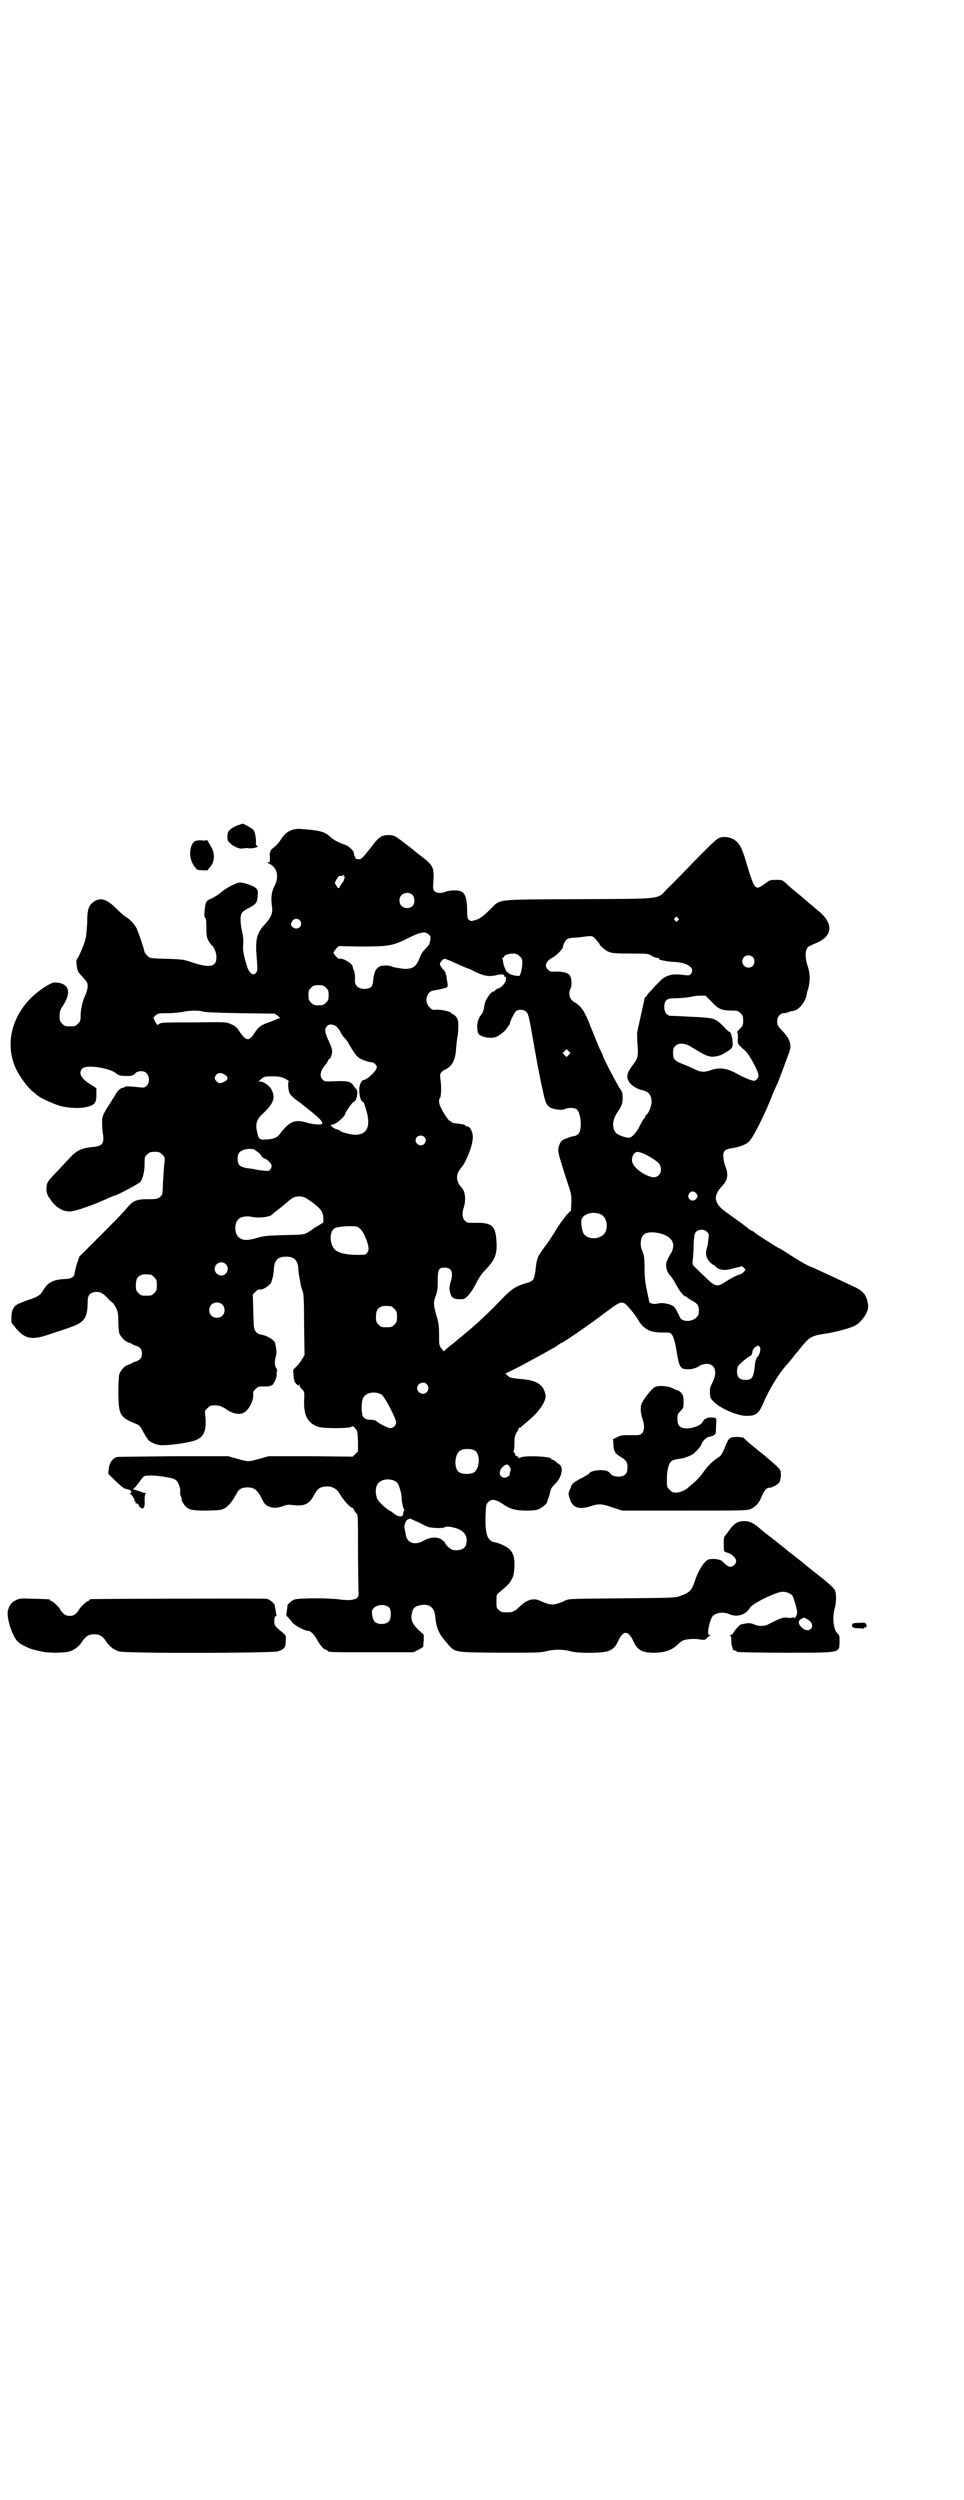 <?xml version="1.0" standalone="no"?>
<!DOCTYPE svg PUBLIC "-//W3C//DTD SVG 20010904//EN"
 "http://www.w3.org/TR/2001/REC-SVG-20010904/DTD/svg10.dtd">
<svg version="1.0" xmlns="http://www.w3.org/2000/svg"
 width="1100pt" height="2850pt" viewBox="0 0 1100 2850"
 preserveAspectRatio="xMidYMid meet">
<g transform="translate(0,2850) scale(0.5,-0.5)"
fill="#000000" stroke="none">
<path d="M545 3819 c-5 -1 -12 -5 -17 -8 -7 -6 -8 -7 -9 -17 0 -10 0 -11 7
-17 8 -8 23 -14 30 -11 3 0 8 1 12 0 7 -1 20 2 20 4 0 1 -1 2 -2 2 -1 0 -2 2
-2 6 1 9 -2 25 -5 29 -2 4 -23 15 -25 15 -1 0 -5 -1 -9 -3z"/>
<path d="M671 3809 c-13 -3 -22 -10 -30 -23 -4 -7 -12 -15 -16 -18 -5 -4 -8
-7 -8 -8 1 -1 1 -2 0 -2 -1 0 -2 -5 -1 -12 0 -11 0 -12 -3 -12 -3 0 -3 -1 -1
-2 21 -9 26 -30 14 -53 -7 -13 -8 -28 -5 -48 2 -13 -3 -24 -19 -41 -16 -18
-20 -33 -16 -75 2 -25 2 -27 -1 -32 -5 -6 -8 -6 -13 -1 -6 6 -7 10 -13 31 -4
16 -5 23 -4 33 1 9 0 17 -2 28 -2 8 -4 21 -4 28 0 16 2 19 19 28 16 8 19 12
20 27 1 13 1 13 -5 19 -6 5 -26 12 -36 12 -7 0 -34 -14 -43 -23 -5 -4 -14 -10
-20 -13 -14 -5 -15 -8 -17 -28 -1 -11 -1 -15 1 -16 2 -1 3 -7 3 -23 0 -19 1
-23 5 -30 2 -4 6 -9 7 -10 5 -3 11 -17 11 -27 0 -23 -15 -26 -59 -11 -14 5
-20 6 -54 7 -37 1 -38 1 -44 6 -3 3 -6 7 -7 9 -1 7 -14 46 -19 56 -6 10 -14
19 -26 26 -4 3 -13 11 -20 18 -21 21 -36 26 -51 15 -12 -8 -15 -18 -15 -48 -1
-15 -2 -31 -4 -37 -3 -13 -17 -45 -19 -45 -3 0 -1 -23 2 -28 1 -3 7 -10 12
-15 9 -10 10 -12 10 -20 0 -5 -2 -13 -5 -19 -7 -15 -11 -34 -11 -48 0 -11 -1
-13 -6 -18 -6 -6 -7 -6 -18 -6 -11 0 -12 0 -18 6 -5 5 -6 7 -6 17 0 10 1 14 7
23 22 33 14 54 -19 54 -8 0 -34 -17 -50 -32 -49 -47 -63 -111 -37 -166 9 -18
26 -41 37 -50 5 -4 9 -7 10 -8 6 -7 44 -24 60 -27 31 -6 63 -3 72 8 3 5 4 8 4
20 l0 14 -14 9 c-21 13 -28 26 -18 36 9 9 56 2 74 -9 9 -7 12 -8 23 -8 13 -1
20 1 24 6 2 4 12 6 19 4 12 -3 16 -23 7 -32 -5 -5 -6 -5 -16 -4 -18 2 -33 3
-34 1 -1 -1 -3 -2 -5 -2 -4 0 -14 -9 -16 -15 -1 -2 -6 -9 -10 -16 -20 -31 -21
-33 -21 -49 0 -8 1 -20 2 -26 3 -21 -1 -27 -23 -29 -24 -2 -37 -8 -50 -22 -5
-5 -19 -20 -30 -32 -24 -25 -25 -26 -26 -40 0 -12 1 -15 13 -31 11 -14 25 -22
40 -22 12 0 53 14 92 32 5 2 9 4 10 4 5 0 55 27 59 31 6 8 10 24 10 42 0 14 0
16 6 21 5 5 7 6 17 6 10 0 12 -1 17 -6 6 -6 7 -6 5 -21 -1 -8 -2 -27 -3 -43
-1 -28 -1 -28 -7 -33 -5 -4 -7 -5 -23 -5 -32 0 -37 -2 -55 -23 -7 -9 -35 -37
-60 -62 l-46 -46 -6 -18 c-3 -10 -5 -20 -5 -21 0 -7 -9 -12 -20 -12 -28 -1
-40 -7 -51 -25 -6 -11 -12 -15 -29 -21 -7 -2 -15 -5 -17 -6 -2 -1 -7 -3 -10
-4 -11 -5 -16 -13 -17 -29 l0 -14 10 -13 c21 -25 37 -28 77 -14 52 17 60 20
68 25 14 8 19 21 19 48 0 15 4 20 14 23 12 2 20 -1 31 -13 5 -6 11 -11 12 -11
1 -1 5 -6 8 -12 4 -9 5 -13 5 -30 0 -10 1 -22 2 -27 3 -9 14 -20 22 -22 3 -1
6 -2 7 -3 1 -1 5 -3 9 -4 10 -3 14 -9 14 -18 0 -9 -4 -15 -14 -18 -4 -1 -8 -3
-9 -4 -1 -1 -4 -2 -7 -3 -9 -2 -19 -13 -22 -23 -1 -6 -2 -21 -2 -44 1 -47 4
-53 35 -66 13 -5 14 -6 20 -17 4 -7 7 -13 8 -14 1 -1 3 -4 4 -6 4 -7 21 -14
32 -14 25 0 70 7 81 13 16 8 21 22 19 50 -2 16 -2 16 5 22 5 5 7 6 16 6 11 0
16 -2 31 -12 11 -7 26 -10 35 -5 12 6 23 28 22 42 -1 5 0 7 5 12 6 6 7 6 20 6
7 0 13 0 13 1 0 1 1 2 2 1 4 -3 16 21 13 27 0 0 0 3 1 5 1 2 0 5 -1 7 -4 5 -5
15 -2 26 3 9 2 19 -1 30 0 0 0 1 0 2 -1 6 -18 17 -31 19 -7 1 -10 3 -14 8 -4
6 -4 9 -5 45 l-1 39 6 6 c4 4 8 6 11 5 6 -1 21 9 25 16 3 9 5 16 6 30 1 21 9
29 28 29 19 0 27 -9 28 -29 0 -6 1 -13 2 -16 0 -3 2 -10 3 -17 1 -7 4 -15 5
-18 2 -4 3 -24 3 -75 l1 -69 -5 -9 c-3 -5 -9 -13 -13 -17 l-8 -8 1 -14 c1 -10
2 -14 6 -18 4 -4 5 -4 6 -3 1 2 2 2 2 -1 0 -2 2 -6 6 -9 5 -5 5 -6 4 -26 -1
-34 9 -51 32 -59 12 -4 71 -4 76 0 3 2 4 2 9 -4 5 -6 5 -7 6 -29 l0 -23 -6 -6
-6 -6 -96 1 -96 0 -21 -6 c-26 -7 -24 -7 -50 0 l-21 6 -126 0 c-69 -1 -127 -1
-129 -2 -10 -4 -16 -13 -18 -27 l-1 -11 17 -17 c14 -13 19 -17 25 -18 9 -1 13
-6 9 -9 -2 -1 -2 -2 -1 -2 3 0 12 -14 10 -16 -1 -2 -1 -2 1 -1 2 1 2 1 1 -2 0
-2 0 -3 1 -2 1 1 2 0 2 -1 0 -1 1 -2 2 -1 1 1 2 1 2 0 -1 -3 5 -10 8 -10 5 0
7 5 6 19 0 9 1 13 2 14 2 2 2 2 0 2 -2 0 -7 1 -10 3 -4 1 -10 3 -13 4 -5 1 -6
2 -3 4 2 1 7 8 12 14 4 7 10 13 12 14 7 2 28 1 45 -2 19 -3 25 -5 29 -10 4 -5
9 -20 7 -24 0 -2 0 -7 2 -11 2 -4 2 -8 2 -8 -2 0 5 -11 9 -15 9 -8 16 -9 49
-9 31 1 32 1 41 6 9 6 17 16 26 33 5 10 12 14 26 14 14 -1 20 -5 29 -21 4 -8
8 -16 10 -17 8 -9 25 -11 40 -5 8 3 14 4 20 3 29 -4 40 1 51 21 9 17 14 20 29
21 13 1 25 -6 31 -18 6 -11 25 -32 27 -30 1 0 3 -2 5 -5 1 -3 4 -7 6 -9 3 -4
3 -10 3 -78 0 -41 1 -82 1 -93 1 -17 0 -18 -4 -22 -7 -4 -19 -5 -36 -3 -22 4
-98 4 -107 0 -5 -2 -15 -11 -15 -13 0 -1 0 -5 -1 -10 -2 -13 -3 -12 3 -18 3
-3 7 -8 9 -11 3 -5 28 -19 35 -19 6 0 13 -6 19 -16 8 -15 17 -26 22 -27 3 -1
5 -2 5 -3 0 -3 13 -3 103 -3 l93 0 11 6 c6 3 11 6 11 7 0 0 0 7 1 14 l0 13
-13 12 c-14 14 -17 23 -14 37 2 11 7 16 18 18 20 5 33 -4 35 -23 3 -31 8 -41
27 -63 19 -22 13 -21 119 -22 83 0 93 0 106 3 17 5 42 5 58 0 18 -5 75 -4 86
1 10 4 16 10 21 21 12 27 24 27 36 0 9 -20 22 -26 51 -25 22 1 36 6 49 18 4 4
9 8 11 9 6 4 28 6 41 3 9 -1 11 -1 14 2 2 2 5 5 7 6 4 2 4 2 1 2 -3 0 -4 2 -4
7 0 10 6 31 10 36 7 8 24 11 38 5 18 -8 38 -2 48 15 6 10 59 35 73 36 12 0 22
-5 25 -12 6 -17 10 -33 9 -37 0 -5 -7 -15 -7 -10 0 1 -2 1 -4 0 -3 -1 -8 -1
-12 0 -8 1 -13 0 -44 -16 -8 -4 -23 -4 -32 1 -5 2 -10 3 -16 2 -5 -1 -10 -2
-11 -2 -4 0 -11 -8 -17 -16 -3 -6 -7 -9 -9 -9 -3 0 -3 -1 -1 -1 2 -1 3 -4 3
-10 0 -6 0 -12 2 -15 1 -3 2 -6 1 -6 0 -1 2 -2 5 -3 3 -1 5 -2 5 -3 0 -1 49
-2 108 -2 132 0 125 -1 126 25 0 13 0 15 -5 19 -9 9 -12 37 -6 57 4 14 4 34 0
42 -3 6 -17 18 -49 43 -4 3 -8 6 -9 7 -3 3 -33 27 -41 33 -4 3 -8 6 -9 7 -1 1
-6 5 -11 9 -5 4 -9 7 -10 8 -1 1 -9 7 -18 14 -9 7 -18 14 -19 15 -19 17 -28
21 -40 21 -16 0 -24 -5 -37 -24 -3 -4 -6 -8 -7 -9 -3 -2 -4 -11 -3 -28 0 -8 0
-9 8 -11 9 -2 20 -12 20 -19 0 -6 -6 -13 -13 -13 -5 0 -10 3 -18 12 -5 5 -19
7 -31 5 -9 -2 -24 -24 -32 -49 -8 -23 -12 -27 -35 -35 -9 -4 -20 -4 -131 -5
-119 -1 -121 -1 -130 -5 -19 -9 -28 -11 -41 -7 -6 2 -14 5 -18 7 -13 6 -29 2
-44 -13 -14 -13 -17 -14 -30 -14 -11 0 -14 1 -18 5 -6 4 -6 6 -6 20 0 15 0 16
6 20 21 18 25 22 29 31 4 6 5 14 6 27 1 32 -6 43 -35 54 -2 1 -5 2 -6 2 -20 2
-26 16 -25 60 1 25 1 27 6 32 8 9 18 7 38 -7 14 -9 26 -12 50 -12 16 0 23 1
29 4 8 4 17 12 18 16 0 2 1 6 3 9 1 3 3 10 4 15 1 6 4 10 11 17 14 13 20 37
10 44 -2 1 -6 4 -9 7 -2 2 -6 4 -7 4 -2 0 -3 1 -3 2 0 6 -63 8 -70 3 -3 -2 -4
-2 -6 1 -1 2 -3 3 -4 3 -1 -1 -2 0 -2 2 0 1 -1 4 -3 6 -2 2 -2 3 -1 3 1 0 2 6
2 17 0 15 1 18 5 25 3 4 5 9 5 10 0 1 1 2 2 1 1 -1 2 0 2 0 0 1 2 3 5 5 2 2
12 10 22 19 19 18 32 39 30 50 -4 24 -19 34 -56 37 -14 1 -24 3 -26 4 -6 5
-10 8 -9 9 1 0 15 7 31 15 17 9 39 21 50 27 11 6 24 14 29 16 5 3 10 7 12 8 2
2 4 3 5 3 3 0 67 44 93 64 40 30 42 31 52 26 4 -2 25 -27 29 -35 13 -23 28
-31 55 -31 16 0 19 0 22 -3 5 -6 9 -19 13 -45 4 -25 7 -33 16 -35 12 -2 24 0
32 5 12 8 27 9 34 1 7 -7 7 -21 -1 -37 -6 -11 -6 -14 -6 -25 1 -11 2 -12 11
-21 17 -15 55 -31 74 -30 21 0 27 6 37 29 12 29 36 69 54 88 4 5 11 13 15 18
4 6 8 10 9 11 1 1 6 8 13 16 14 17 21 21 48 25 21 3 49 10 67 17 18 8 36 34
33 49 -3 22 -10 31 -31 41 -15 7 -45 21 -73 34 -11 5 -23 11 -27 12 -10 4 -22
11 -44 25 -26 17 -27 17 -30 18 -5 3 -53 33 -54 35 -1 1 -3 3 -6 4 -3 1 -6 3
-7 4 -1 1 -12 10 -25 19 -13 9 -26 19 -29 21 -26 19 -28 36 -7 58 13 14 15 26
7 46 -2 5 -4 14 -4 19 -2 14 3 19 18 21 19 3 33 8 41 16 9 9 37 64 54 109 5
11 9 21 10 22 1 2 22 57 28 75 5 14 0 28 -15 44 -13 13 -14 16 -13 28 1 7 8
14 14 14 4 0 9 1 13 3 3 1 6 2 7 2 13 0 29 18 33 37 0 3 2 10 4 16 4 16 4 33
-2 50 -5 16 -6 30 -2 38 2 5 3 6 24 15 36 16 37 44 3 72 -8 7 -19 16 -25 21
-6 5 -17 15 -26 22 -9 7 -19 16 -24 21 -8 7 -9 7 -22 7 -11 0 -15 -1 -19 -4
-10 -8 -20 -14 -23 -14 -8 2 -11 7 -29 68 -8 25 -13 34 -25 42 -10 6 -25 8
-35 3 -4 -1 -26 -22 -55 -52 -26 -27 -54 -56 -62 -63 -24 -25 -5 -23 -202 -24
-197 -1 -177 1 -202 -23 -17 -17 -26 -23 -36 -25 -8 -3 -9 -2 -13 1 -3 3 -4 6
-4 23 0 23 -4 36 -12 41 -7 4 -27 4 -37 0 -10 -4 -19 -4 -25 1 -4 4 -4 5 -3
23 2 31 0 36 -29 58 -7 5 -13 10 -14 11 -3 3 -39 31 -44 33 -6 4 -22 4 -29 1
-6 -2 -14 -9 -24 -23 -3 -4 -7 -9 -8 -10 -1 -1 -5 -6 -9 -11 -6 -7 -9 -9 -12
-9 -3 0 -6 1 -8 1 -1 0 -2 1 -1 2 1 1 0 2 -1 3 -1 1 -2 3 -2 6 0 7 -11 18 -23
22 -14 5 -22 9 -30 16 -13 13 -26 16 -68 19 -5 1 -12 0 -16 -1z m114 -106 c-1
-3 -1 -3 1 -2 2 1 2 1 1 -1 -1 -2 -2 -4 -2 -6 0 -1 -2 -5 -4 -7 -2 -3 -5 -7
-6 -10 -3 -3 -3 -3 -7 3 l-4 7 4 8 c4 7 5 8 9 8 3 0 5 0 6 1 2 3 3 2 2 -1z
m157 -44 c5 -7 5 -18 0 -24 -6 -7 -19 -7 -25 -1 -7 6 -7 19 -1 25 7 7 20 7 26
0z m605 -52 c3 -3 3 -3 0 -6 -3 -3 -3 -3 -6 0 -3 2 -3 3 -1 6 4 4 4 4 7 0z
m-863 -5 c7 -7 2 -19 -8 -19 -5 0 -12 5 -12 9 0 1 1 5 3 8 4 6 12 7 17 2z
m295 -33 c4 -4 4 -5 3 -12 -1 -5 -2 -9 -2 -9 0 -1 -4 -6 -9 -11 -6 -6 -10 -12
-13 -20 -6 -16 -12 -23 -23 -25 -4 -1 -10 -1 -11 -1 -2 0 -8 1 -15 2 -6 1 -13
2 -14 3 -4 3 -20 4 -27 1 -9 -3 -14 -12 -16 -29 -1 -16 -4 -20 -14 -22 -17 -3
-29 5 -28 20 1 9 -1 21 -4 25 0 1 -1 3 -1 5 -1 8 -24 21 -31 18 -2 -1 -13 11
-13 14 0 1 3 5 6 9 l6 6 48 -1 c64 0 75 1 110 19 30 15 40 16 48 8z m381 -11
c5 -5 8 -10 8 -10 0 -3 13 -15 21 -18 7 -3 14 -4 49 -4 40 0 41 0 49 -5 4 -3
11 -5 14 -5 4 0 5 -1 3 -2 -3 -2 16 -6 33 -7 18 -1 29 -4 37 -10 7 -6 7 -10 3
-17 -3 -4 -4 -4 -16 -3 -27 4 -42 0 -56 -15 -3 -3 -11 -11 -17 -18 -7 -7 -12
-13 -12 -14 0 -1 -1 -2 -2 -2 -1 0 -2 -2 -3 -4 -4 -21 -16 -72 -17 -78 0 -4 0
-17 1 -29 2 -25 0 -31 -10 -44 -14 -18 -17 -28 -9 -40 4 -7 18 -16 28 -18 17
-4 23 -11 23 -29 -1 -9 -6 -23 -12 -28 -2 -1 -3 -4 -3 -5 0 -2 -1 -3 -2 -3 -1
0 -5 -7 -9 -15 -8 -17 -19 -29 -26 -29 -7 0 -24 6 -28 10 -11 10 -10 31 2 48
10 15 12 20 12 33 0 10 -1 14 -5 19 -7 10 -40 73 -40 77 0 0 -3 8 -8 17 -4 10
-12 29 -18 44 -16 41 -22 51 -39 61 -11 6 -15 20 -9 31 3 5 3 20 0 27 -3 8
-14 12 -32 12 -13 -1 -16 0 -19 4 -10 8 -5 20 10 28 9 4 25 21 24 25 -1 2 4
11 7 15 3 3 7 4 15 5 5 0 16 1 23 2 22 3 22 3 30 -6z m-174 -38 c5 -5 6 -7 6
-15 0 -11 -4 -29 -7 -30 -4 -1 -22 3 -24 6 -1 2 -2 3 -3 2 -2 -1 -10 18 -10
25 0 3 -1 6 -2 7 -2 0 -2 1 1 1 1 0 3 1 3 2 0 4 11 8 20 8 7 0 10 -1 16 -6z
m532 -2 c5 -5 5 -15 0 -20 -9 -9 -24 -2 -24 10 0 8 6 14 14 14 3 0 8 -2 10 -4z
m-676 -15 c13 -6 25 -11 26 -11 1 0 8 -3 15 -7 21 -10 32 -12 47 -9 14 4 22 3
21 -2 -1 -1 -1 -2 1 -1 3 2 4 -5 1 -12 -4 -7 -10 -13 -17 -15 -3 -1 -6 -3 -6
-4 0 -1 -1 -2 -2 -2 -8 0 -22 -21 -23 -35 -1 -8 -3 -14 -8 -20 -8 -10 -10 -27
-6 -40 2 -6 15 -11 28 -11 10 0 13 1 22 7 6 4 13 10 15 14 2 3 5 7 6 8 1 2 2
4 2 5 0 3 9 22 13 26 5 5 17 5 23 0 6 -5 7 -11 17 -67 12 -71 25 -133 29 -141
2 -4 5 -8 8 -10 7 -5 28 -8 34 -5 7 4 22 4 28 0 10 -8 13 -46 4 -56 -3 -3 -7
-5 -9 -5 -5 0 -24 -7 -28 -10 -5 -4 -9 -15 -9 -22 0 -8 5 -24 19 -68 11 -32
11 -33 11 -51 l-1 -19 -10 -10 c-5 -6 -16 -21 -23 -32 -7 -12 -18 -29 -25 -38
-19 -26 -20 -28 -23 -57 -3 -21 -5 -24 -20 -28 -26 -8 -34 -13 -60 -40 -21
-22 -34 -34 -50 -49 -4 -4 -39 -34 -46 -39 -2 -2 -5 -5 -7 -6 -1 -1 -6 -5 -10
-8 -4 -3 -10 -8 -12 -10 l-4 -4 -6 7 c-5 7 -5 9 -5 31 0 20 -1 27 -6 44 -7 25
-7 29 -2 44 4 9 5 17 5 34 0 27 2 31 16 31 15 0 20 -10 14 -31 -4 -11 -4 -19
-1 -29 3 -10 10 -13 28 -12 7 0 21 16 31 37 6 12 13 22 21 30 22 23 27 36 25
65 -2 36 -11 43 -49 42 -17 0 -18 0 -23 5 -6 5 -7 17 -3 29 6 18 4 38 -5 47
-13 14 -13 30 -1 44 11 12 26 49 27 68 1 14 -7 29 -15 27 -1 0 -2 1 -2 2 0 2
-11 4 -23 5 -4 0 -8 2 -9 3 0 1 -1 2 -3 2 -2 0 -12 13 -20 29 -5 8 -6 19 -4
22 4 3 5 26 2 45 -1 10 -1 12 3 16 2 2 4 4 5 4 1 0 5 2 9 5 12 8 18 23 19 46
1 10 2 21 3 25 1 4 2 14 2 23 0 15 -1 17 -5 23 -3 3 -7 6 -8 6 -2 0 -3 1 -3 2
0 3 -20 8 -33 8 -10 -1 -12 0 -17 6 -13 12 -6 37 11 38 7 1 26 5 29 7 2 1 2 5
1 11 -1 5 -2 11 -2 13 0 2 -1 4 -1 4 0 0 -1 2 -1 4 0 2 -2 4 -3 6 -4 3 -10 12
-10 15 0 4 7 12 11 12 2 0 14 -5 27 -11z m-298 -55 c5 -5 6 -7 6 -17 0 -10 -1
-12 -6 -17 -5 -5 -7 -6 -17 -6 -10 0 -12 1 -17 6 -5 5 -6 7 -6 17 0 10 1 12 6
17 5 5 7 6 17 6 10 0 12 -1 17 -6z m879 -31 c17 -18 23 -21 49 -21 11 0 13 -1
18 -6 5 -5 6 -7 6 -17 0 -11 -1 -12 -8 -19 -4 -4 -7 -8 -6 -8 2 0 2 -4 2 -12
-1 -14 -2 -13 17 -30 9 -8 29 -45 30 -55 0 -6 -3 -11 -9 -13 -4 -1 -25 7 -42
17 -22 12 -39 14 -58 7 -15 -5 -23 -5 -38 3 -6 3 -18 8 -26 11 -19 8 -22 11
-22 25 0 9 1 12 5 16 7 8 22 7 35 -1 19 -11 21 -13 31 -18 12 -6 21 -7 37 -2
7 3 24 13 26 17 5 6 0 37 -6 37 -1 0 -7 5 -13 12 -17 17 -21 19 -56 21 -20 1
-57 3 -64 3 -9 0 -15 8 -15 20 0 15 6 20 21 20 16 0 35 2 43 4 4 1 12 2 19 2
l11 0 13 -13z m-1161 -23 c5 -2 33 -3 86 -4 l79 -1 7 -5 c5 -4 6 -5 3 -6 -2 0
-5 -1 -6 -2 -1 -1 -8 -3 -15 -6 -18 -6 -25 -10 -33 -22 -15 -24 -21 -23 -39 4
-4 6 -9 10 -17 13 -10 5 -11 5 -84 4 -66 0 -75 0 -79 -3 -5 -4 -5 -4 -10 5
l-4 9 5 5 c6 5 8 5 29 5 13 0 28 2 33 3 13 3 36 4 45 1z m304 -33 c3 -2 8 -8
10 -12 2 -4 6 -11 9 -14 3 -3 6 -7 7 -8 1 -1 5 -9 10 -17 5 -8 11 -17 15 -20
5 -5 24 -12 32 -12 2 0 6 -2 8 -5 4 -5 4 -6 0 -13 -4 -7 -21 -22 -26 -22 -6 0
-12 -12 -11 -25 0 -12 4 -25 8 -25 2 0 2 -1 6 -13 14 -42 5 -64 -27 -62 -10 1
-29 6 -31 9 -1 1 -3 2 -6 3 -3 0 -8 3 -11 5 l-5 5 8 2 c9 3 26 19 26 24 0 3
17 27 19 27 7 0 12 26 5 30 -1 1 -3 4 -5 6 -5 10 -14 12 -41 11 -23 -1 -25 -1
-29 3 -9 8 -6 22 7 36 2 3 5 7 5 9 1 1 2 3 3 3 2 0 6 10 6 17 0 5 -3 14 -7 22
-9 19 -11 27 -6 34 4 6 12 7 21 2z m532 -66 l-5 -5 -4 4 -5 5 4 4 5 5 4 -4 5
-5 -4 -4z m-787 -44 c11 -6 11 -13 -1 -18 -8 -4 -12 -3 -16 2 -5 4 -5 10 0 15
4 4 9 5 17 1z m139 -10 c6 -3 10 -6 9 -6 -1 -1 -2 -7 -1 -14 1 -14 4 -18 21
-31 6 -4 11 -8 12 -9 2 -1 4 -3 5 -4 32 -25 42 -35 39 -39 -2 -3 -18 -2 -33 2
-29 9 -41 4 -64 -26 -6 -8 -14 -11 -31 -12 -16 -1 -17 1 -21 21 -3 16 0 26 16
40 22 21 27 34 18 52 -4 9 -18 19 -25 19 l-5 0 5 5 c7 6 8 7 27 7 15 0 18 -1
28 -5z m318 -133 c5 -5 5 -11 0 -16 -10 -10 -27 5 -16 16 4 4 12 4 16 0z
m-390 -28 c2 -1 3 -1 4 -2 1 -1 4 -3 7 -5 3 -2 6 -5 7 -8 2 -3 5 -5 7 -6 6 -1
17 -12 17 -17 0 -2 -1 -5 -3 -8 -3 -4 -5 -4 -15 -3 -7 1 -13 1 -14 2 -2 0 -7
1 -11 2 -20 2 -28 5 -31 9 -5 6 -5 22 0 28 5 7 20 10 32 8z m888 -9 c15 -6 35
-19 39 -25 8 -14 1 -30 -13 -30 -13 0 -38 15 -46 28 -5 7 -5 17 0 24 5 7 9 7
20 3z m122 -91 c5 -5 5 -9 0 -14 -5 -5 -12 -4 -16 2 -2 5 -2 6 1 11 4 6 10 6
15 1z m-873 -23 c18 -14 22 -20 23 -34 l0 -10 -11 -7 c-6 -3 -12 -7 -13 -8 -2
-2 -7 -5 -12 -8 -9 -5 -11 -5 -54 -6 -40 -1 -47 -2 -64 -7 -21 -6 -31 -5 -39
2 -10 8 -11 32 -1 41 5 6 18 8 29 6 17 -4 44 -1 49 6 1 1 7 6 15 12 8 6 18 15
24 20 8 6 12 8 19 8 12 1 16 -1 35 -15z m655 -25 c16 -6 20 -36 7 -47 -12 -11
-34 -11 -44 1 -4 4 -8 25 -6 33 3 13 25 20 43 13z m-559 -28 c9 -1 16 -9 23
-25 8 -20 9 -29 4 -35 -3 -5 -5 -5 -21 -5 -19 0 -36 2 -47 8 -19 9 -21 49 -3
54 9 3 29 4 44 3z m803 -13 c4 -4 4 -6 3 -14 -2 -15 -2 -18 -4 -23 -5 -16 1
-30 17 -39 3 -2 6 -5 6 -5 0 -1 4 -3 8 -4 8 -2 14 -2 29 2 4 1 10 3 13 3 3 1
5 2 6 2 1 1 3 -1 6 -4 4 -4 4 -4 0 -8 -2 -3 -5 -5 -8 -6 -10 -3 -23 -10 -34
-17 -19 -13 -24 -12 -46 10 -11 10 -22 21 -25 24 -5 5 -5 6 -4 16 1 6 2 22 2
35 1 20 2 25 6 29 6 6 19 6 25 -1z m-101 -5 c22 -8 29 -23 19 -42 -3 -5 -7
-11 -8 -15 -7 -11 -4 -27 6 -38 3 -3 9 -12 13 -20 8 -15 18 -27 22 -27 2 0 3
-1 3 -2 0 0 4 -3 9 -6 14 -7 18 -12 18 -24 0 -9 -1 -11 -6 -16 -10 -10 -32
-10 -37 0 -1 2 -3 7 -6 12 -2 5 -6 11 -8 13 -7 6 -26 10 -37 7 -8 -2 -19 0
-19 4 0 0 -1 2 -1 4 -8 36 -10 47 -10 70 0 26 -1 33 -6 44 -5 11 -3 29 4 35 7
7 26 7 44 1z m-998 -68 c10 -9 3 -26 -10 -26 -8 0 -15 7 -15 15 0 13 16 20 25
11z m-171 -24 c1 0 5 -3 8 -6 5 -5 6 -7 6 -18 0 -11 -1 -13 -6 -18 -6 -6 -7
-6 -18 -6 -11 0 -12 0 -18 6 -5 5 -6 7 -6 17 0 14 3 20 12 24 5 2 8 2 22 1z
m163 -68 c7 -6 7 -19 1 -25 -6 -7 -19 -7 -25 -1 -7 6 -7 19 -1 25 6 7 19 7 25
1z m385 -4 c1 0 5 -3 8 -6 5 -5 6 -7 6 -18 0 -11 -1 -13 -6 -18 -6 -6 -7 -6
-18 -6 -11 0 -12 0 -18 6 -5 5 -6 7 -6 17 0 14 3 20 12 24 5 2 8 2 22 1z m842
-93 c3 -3 0 -18 -5 -22 -3 -3 -5 -9 -6 -17 -3 -31 -6 -36 -22 -36 -13 0 -19 6
-19 19 0 5 1 11 3 13 4 6 24 22 28 23 2 1 4 5 4 9 1 5 3 8 7 11 6 4 7 4 10 0z
m-760 -85 c5 -6 5 -12 0 -18 -7 -8 -22 -2 -22 9 0 11 15 17 22 9z m-104 -23
c7 -3 34 -55 34 -64 0 -6 -6 -13 -13 -13 -5 0 -26 10 -32 16 -2 2 -8 3 -13 3
-11 0 -18 4 -19 12 -3 11 -2 32 2 38 6 12 26 16 41 8z m215 -129 c11 -9 10
-38 -2 -48 -8 -6 -28 -6 -36 0 -11 9 -10 38 2 48 8 6 28 6 36 0z m79 -38 c2
-4 2 -7 0 -10 -1 -2 -1 -4 -1 -5 2 -2 -6 -8 -11 -8 -11 0 -15 11 -8 21 9 11
16 12 20 2z m-262 -31 c5 -3 8 -7 11 -19 3 -9 3 -11 4 -25 1 -8 3 -16 4 -18 2
-3 2 -5 1 -6 -1 -1 -2 -3 -2 -6 0 -8 -9 -8 -18 -2 -4 3 -9 7 -11 8 -8 3 -27
21 -30 28 -4 8 -5 24 0 32 6 12 26 16 41 8z m37 -86 c1 -1 2 -2 3 -2 0 0 7 -3
14 -6 7 -4 16 -8 20 -10 9 -3 35 -4 39 -1 4 3 18 1 31 -4 13 -6 19 -14 19 -26
0 -17 -10 -24 -30 -22 -5 0 -19 12 -19 16 0 1 -3 4 -7 7 -10 8 -27 7 -41 -1
-20 -12 -39 -7 -42 13 -1 6 -2 12 -3 15 -1 7 3 18 8 20 5 2 6 2 8 1z m-50
-203 c4 -6 4 -24 -1 -30 -6 -8 -26 -9 -33 -1 -4 3 -7 17 -6 24 3 14 30 19 40
7z m952 -25 c12 -6 16 -16 9 -23 -5 -5 -13 -3 -21 4 -8 8 -8 16 0 19 3 2 6 3
6 3 0 0 3 -1 6 -3z"/>
<path d="M472 3785 c0 -1 -5 -2 -11 -1 -14 1 -20 -2 -24 -12 -6 -16 -3 -36 8
-49 4 -6 6 -7 17 -7 7 -1 12 0 12 0 0 1 3 4 6 8 11 13 11 33 -1 50 -2 4 -5 9
-6 10 0 2 -1 2 -1 1z"/>
<path d="M1495 2538 c-6 -2 -27 -28 -31 -39 -3 -8 -2 -21 2 -33 8 -23 3 -38
-12 -38 -4 0 -14 0 -22 0 -12 0 -18 -1 -24 -5 l-9 -4 1 -12 c0 -15 4 -21 14
-27 15 -9 18 -13 18 -25 0 -13 -4 -19 -14 -21 -8 -2 -20 1 -23 4 -1 2 -4 5 -7
7 -9 6 -40 3 -43 -4 0 -1 -8 -6 -18 -11 -10 -5 -18 -10 -21 -14 -2 -3 -4 -6
-3 -6 1 0 -1 -3 -3 -7 -2 -5 -3 -9 -2 -11 0 -2 1 -5 2 -8 1 -3 2 -5 2 -5 -1 0
1 -3 3 -6 7 -12 21 -14 43 -7 18 6 25 6 50 -3 l22 -7 142 0 c139 0 143 0 152
4 11 5 19 14 24 28 6 13 11 20 17 20 7 0 20 7 24 13 1 2 3 9 3 15 0 12 0 12
-10 22 -11 10 -31 27 -44 37 -10 8 -28 23 -31 27 -3 2 -23 3 -29 0 -4 -1 -7
-6 -11 -15 -9 -23 -11 -26 -21 -32 -13 -9 -23 -20 -32 -33 -4 -6 -13 -16 -20
-22 -7 -6 -13 -11 -14 -12 -5 -5 -18 -11 -27 -11 -8 0 -10 1 -15 7 -6 5 -6 6
-6 21 0 18 1 22 4 33 4 12 8 14 31 17 8 2 21 7 25 10 11 10 18 18 19 23 2 6
12 16 17 16 2 0 6 2 10 3 6 4 6 4 6 21 1 9 1 17 0 18 -1 3 -22 3 -22 0 0 -2
-1 -2 -1 -1 -2 1 -5 -2 -8 -8 -5 -8 -29 -16 -43 -13 -10 2 -14 8 -14 21 0 10
1 12 7 18 7 7 7 8 7 21 0 12 -1 15 -5 20 -3 3 -6 6 -8 6 -1 0 -6 2 -10 4 -10
6 -33 8 -42 4z"/>
<path d="M37 2052 c-11 -5 -16 -12 -19 -24 -4 -16 11 -62 24 -72 6 -6 28 -16
35 -17 3 -1 11 -3 17 -4 14 -4 52 -4 65 0 12 4 21 11 29 23 8 12 15 16 27 16
12 0 19 -4 27 -16 8 -12 17 -19 29 -23 15 -5 350 -4 363 0 15 5 18 9 18 23 1
13 1 13 -7 20 -18 14 -19 16 -19 27 0 6 1 9 3 10 2 1 3 2 2 3 -1 1 -3 17 -4
22 0 4 -12 14 -19 15 -7 1 -397 0 -401 -1 -2 0 -3 -1 -3 -2 0 -1 -1 -2 -3 -2
-3 0 -21 -17 -21 -21 0 0 -3 -4 -6 -7 -5 -5 -9 -6 -15 -6 -6 0 -10 1 -15 6 -3
3 -6 7 -6 7 0 4 -18 21 -21 21 -2 0 -3 1 -3 2 0 2 -1 2 -37 3 -28 1 -33 1 -40
-3z"/>
<path d="M1961 2000 c-11 0 -15 -1 -16 -3 -2 -6 1 -9 11 -9 5 0 11 -1 13 -1 1
0 3 0 3 1 0 1 1 2 3 2 3 0 4 3 1 8 -1 2 -4 3 -15 2z"/>
</g>
</svg>
